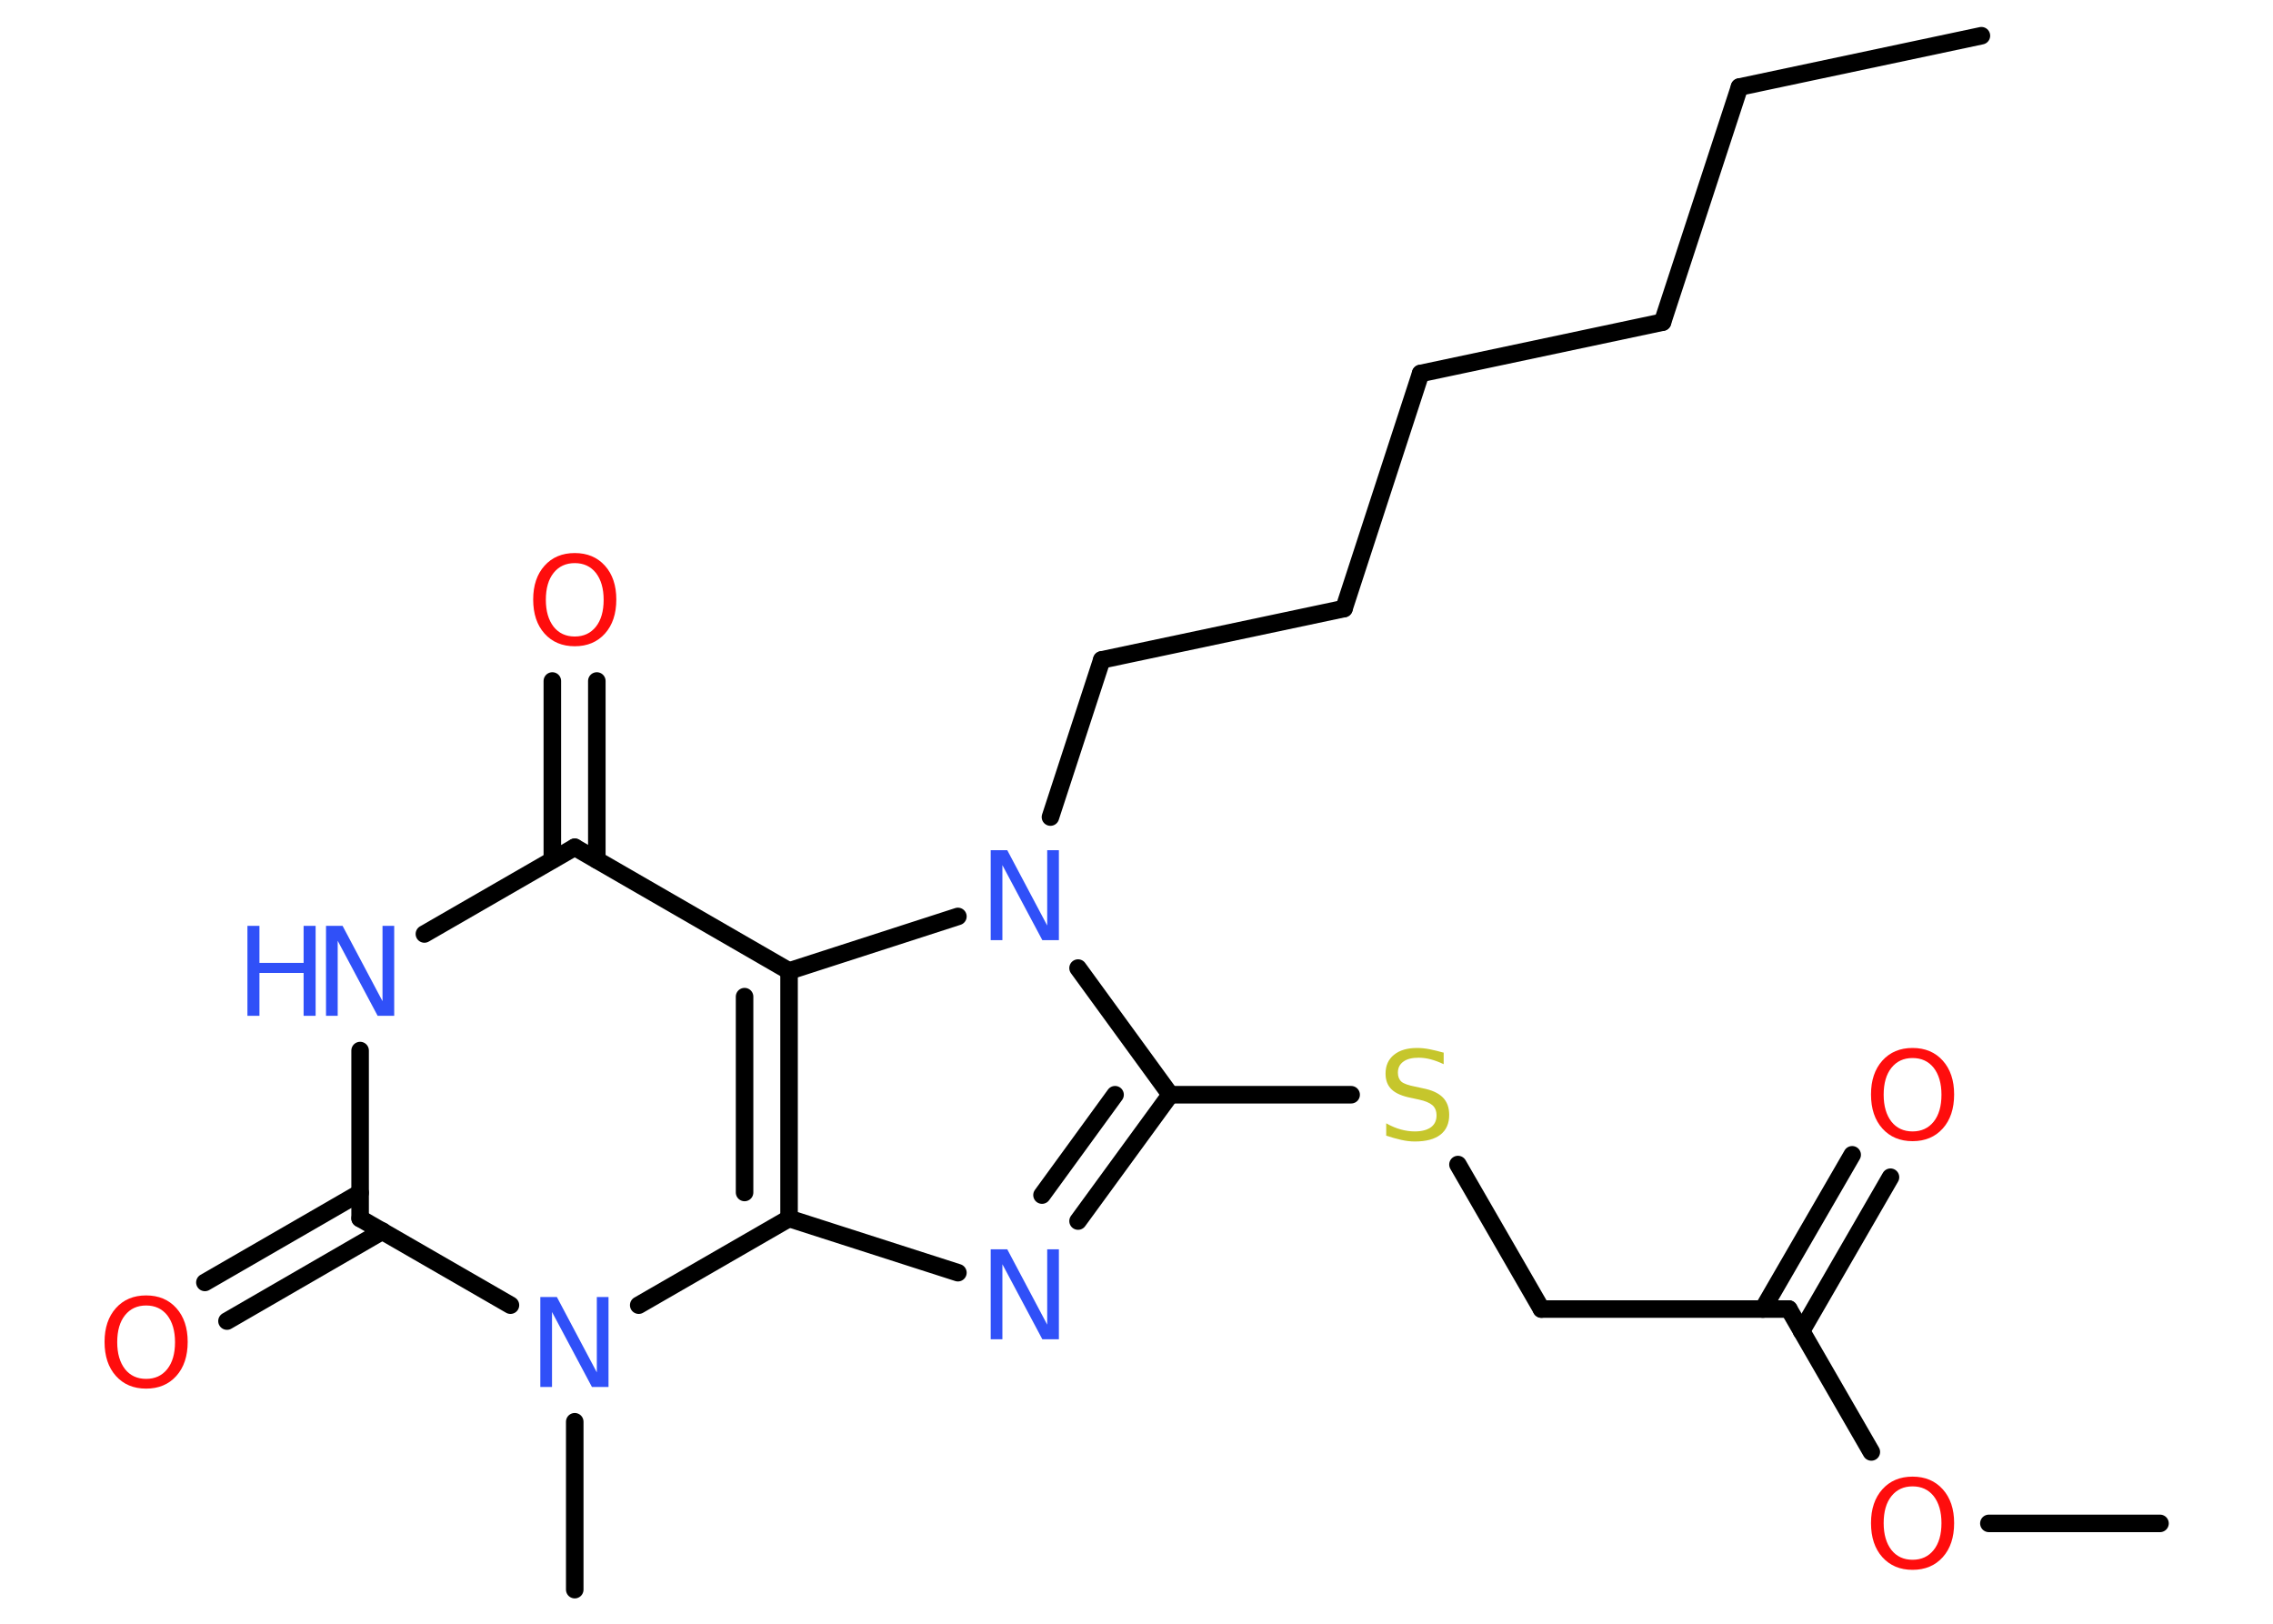 <?xml version='1.0' encoding='UTF-8'?>
<!DOCTYPE svg PUBLIC "-//W3C//DTD SVG 1.1//EN" "http://www.w3.org/Graphics/SVG/1.1/DTD/svg11.dtd">
<svg version='1.2' xmlns='http://www.w3.org/2000/svg' xmlns:xlink='http://www.w3.org/1999/xlink' width='70.0mm' height='50.0mm' viewBox='0 0 70.0 50.0'>
  <desc>Generated by the Chemistry Development Kit (http://github.com/cdk)</desc>
  <g stroke-linecap='round' stroke-linejoin='round' stroke='#000000' stroke-width='.54' fill='#3050F8'>
    <rect x='.0' y='.0' width='70.0' height='50.0' fill='#FFFFFF' stroke='none'/>
    <g id='mol1' class='mol'>
      <line id='mol1bnd1' class='bond' x1='61.02' y1='1.1' x2='53.57' y2='2.68'/>
      <line id='mol1bnd2' class='bond' x1='53.57' y1='2.68' x2='51.2' y2='9.92'/>
      <line id='mol1bnd3' class='bond' x1='51.2' y1='9.92' x2='43.75' y2='11.5'/>
      <line id='mol1bnd4' class='bond' x1='43.75' y1='11.5' x2='41.39' y2='18.74'/>
      <line id='mol1bnd5' class='bond' x1='41.39' y1='18.74' x2='33.93' y2='20.32'/>
      <line id='mol1bnd6' class='bond' x1='33.93' y1='20.32' x2='32.35' y2='25.16'/>
      <line id='mol1bnd7' class='bond' x1='33.2' y1='29.81' x2='36.04' y2='33.71'/>
      <line id='mol1bnd8' class='bond' x1='36.04' y1='33.71' x2='41.61' y2='33.71'/>
      <line id='mol1bnd9' class='bond' x1='44.9' y1='35.86' x2='47.47' y2='40.31'/>
      <line id='mol1bnd10' class='bond' x1='47.47' y1='40.31' x2='55.09' y2='40.31'/>
      <g id='mol1bnd11' class='bond'>
        <line x1='54.29' y1='40.31' x2='57.04' y2='35.56'/>
        <line x1='55.48' y1='40.99' x2='58.22' y2='36.25'/>
      </g>
      <line id='mol1bnd12' class='bond' x1='55.09' y1='40.31' x2='57.63' y2='44.71'/>
      <line id='mol1bnd13' class='bond' x1='61.25' y1='46.91' x2='66.52' y2='46.91'/>
      <g id='mol1bnd14' class='bond'>
        <line x1='33.2' y1='37.6' x2='36.04' y2='33.71'/>
        <line x1='32.09' y1='36.8' x2='34.34' y2='33.71'/>
      </g>
      <line id='mol1bnd15' class='bond' x1='29.5' y1='39.19' x2='24.3' y2='37.52'/>
      <g id='mol1bnd16' class='bond'>
        <line x1='24.3' y1='37.52' x2='24.3' y2='29.9'/>
        <line x1='22.93' y1='36.72' x2='22.93' y2='30.69'/>
      </g>
      <line id='mol1bnd17' class='bond' x1='29.5' y1='28.22' x2='24.3' y2='29.9'/>
      <line id='mol1bnd18' class='bond' x1='24.3' y1='29.9' x2='17.7' y2='26.09'/>
      <g id='mol1bnd19' class='bond'>
        <line x1='17.01' y1='26.48' x2='17.01' y2='20.97'/>
        <line x1='18.38' y1='26.48' x2='18.38' y2='20.97'/>
      </g>
      <line id='mol1bnd20' class='bond' x1='17.7' y1='26.09' x2='13.07' y2='28.76'/>
      <line id='mol1bnd21' class='bond' x1='11.09' y1='32.35' x2='11.09' y2='37.52'/>
      <g id='mol1bnd22' class='bond'>
        <line x1='11.78' y1='37.91' x2='6.99' y2='40.68'/>
        <line x1='11.09' y1='36.73' x2='6.31' y2='39.49'/>
      </g>
      <line id='mol1bnd23' class='bond' x1='11.09' y1='37.52' x2='15.72' y2='40.19'/>
      <line id='mol1bnd24' class='bond' x1='24.3' y1='37.52' x2='19.67' y2='40.19'/>
      <line id='mol1bnd25' class='bond' x1='17.7' y1='43.78' x2='17.7' y2='48.95'/>
      <path id='mol1atm7' class='atom' d='M30.52 26.18h.5l1.23 2.32v-2.32h.36v2.77h-.51l-1.23 -2.31v2.31h-.36v-2.77z' stroke='none'/>
      <path id='mol1atm9' class='atom' d='M44.46 32.41v.36q-.21 -.1 -.4 -.15q-.19 -.05 -.37 -.05q-.31 .0 -.47 .12q-.17 .12 -.17 .34q.0 .18 .11 .28q.11 .09 .42 .15l.23 .05q.42 .08 .62 .28q.2 .2 .2 .54q.0 .4 -.27 .61q-.27 .21 -.79 .21q-.2 .0 -.42 -.05q-.22 -.05 -.46 -.13v-.38q.23 .13 .45 .19q.22 .06 .43 .06q.32 .0 .5 -.13q.17 -.13 .17 -.36q.0 -.21 -.13 -.32q-.13 -.11 -.41 -.17l-.23 -.05q-.42 -.08 -.61 -.26q-.19 -.18 -.19 -.49q.0 -.37 .26 -.58q.26 -.21 .71 -.21q.19 .0 .39 .04q.2 .04 .41 .1z' stroke='none' fill='#C6C62C'/>
      <path id='mol1atm12' class='atom' d='M58.9 32.58q-.41 .0 -.65 .3q-.24 .3 -.24 .83q.0 .52 .24 .83q.24 .3 .65 .3q.41 .0 .65 -.3q.24 -.3 .24 -.83q.0 -.52 -.24 -.83q-.24 -.3 -.65 -.3zM58.9 32.27q.58 .0 .93 .39q.35 .39 .35 1.04q.0 .66 -.35 1.05q-.35 .39 -.93 .39q-.58 .0 -.93 -.39q-.35 -.39 -.35 -1.05q.0 -.65 .35 -1.04q.35 -.39 .93 -.39z' stroke='none' fill='#FF0D0D'/>
      <path id='mol1atm13' class='atom' d='M58.9 45.77q-.41 .0 -.65 .3q-.24 .3 -.24 .83q.0 .52 .24 .83q.24 .3 .65 .3q.41 .0 .65 -.3q.24 -.3 .24 -.83q.0 -.52 -.24 -.83q-.24 -.3 -.65 -.3zM58.9 45.47q.58 .0 .93 .39q.35 .39 .35 1.04q.0 .66 -.35 1.05q-.35 .39 -.93 .39q-.58 .0 -.93 -.39q-.35 -.39 -.35 -1.05q.0 -.65 .35 -1.04q.35 -.39 .93 -.39z' stroke='none' fill='#FF0D0D'/>
      <path id='mol1atm15' class='atom' d='M30.52 38.47h.5l1.23 2.32v-2.32h.36v2.77h-.51l-1.23 -2.31v2.31h-.36v-2.77z' stroke='none'/>
      <path id='mol1atm19' class='atom' d='M17.7 17.34q-.41 .0 -.65 .3q-.24 .3 -.24 .83q.0 .52 .24 .83q.24 .3 .65 .3q.41 .0 .65 -.3q.24 -.3 .24 -.83q.0 -.52 -.24 -.83q-.24 -.3 -.65 -.3zM17.7 17.03q.58 .0 .93 .39q.35 .39 .35 1.04q.0 .66 -.35 1.05q-.35 .39 -.93 .39q-.58 .0 -.93 -.39q-.35 -.39 -.35 -1.05q.0 -.65 .35 -1.04q.35 -.39 .93 -.39z' stroke='none' fill='#FF0D0D'/>
      <g id='mol1atm20' class='atom'>
        <path d='M10.05 28.51h.5l1.23 2.32v-2.32h.36v2.77h-.51l-1.23 -2.31v2.31h-.36v-2.77z' stroke='none'/>
        <path d='M7.62 28.51h.37v1.14h1.36v-1.14h.37v2.77h-.37v-1.32h-1.36v1.32h-.37v-2.77z' stroke='none'/>
      </g>
      <path id='mol1atm22' class='atom' d='M4.5 40.2q-.41 .0 -.65 .3q-.24 .3 -.24 .83q.0 .52 .24 .83q.24 .3 .65 .3q.41 .0 .65 -.3q.24 -.3 .24 -.83q.0 -.52 -.24 -.83q-.24 -.3 -.65 -.3zM4.5 39.89q.58 .0 .93 .39q.35 .39 .35 1.04q.0 .66 -.35 1.05q-.35 .39 -.93 .39q-.58 .0 -.93 -.39q-.35 -.39 -.35 -1.05q.0 -.65 .35 -1.04q.35 -.39 .93 -.39z' stroke='none' fill='#FF0D0D'/>
      <path id='mol1atm23' class='atom' d='M16.65 39.94h.5l1.23 2.32v-2.32h.36v2.77h-.51l-1.23 -2.31v2.31h-.36v-2.77z' stroke='none'/>
    </g>
  </g>
</svg>
